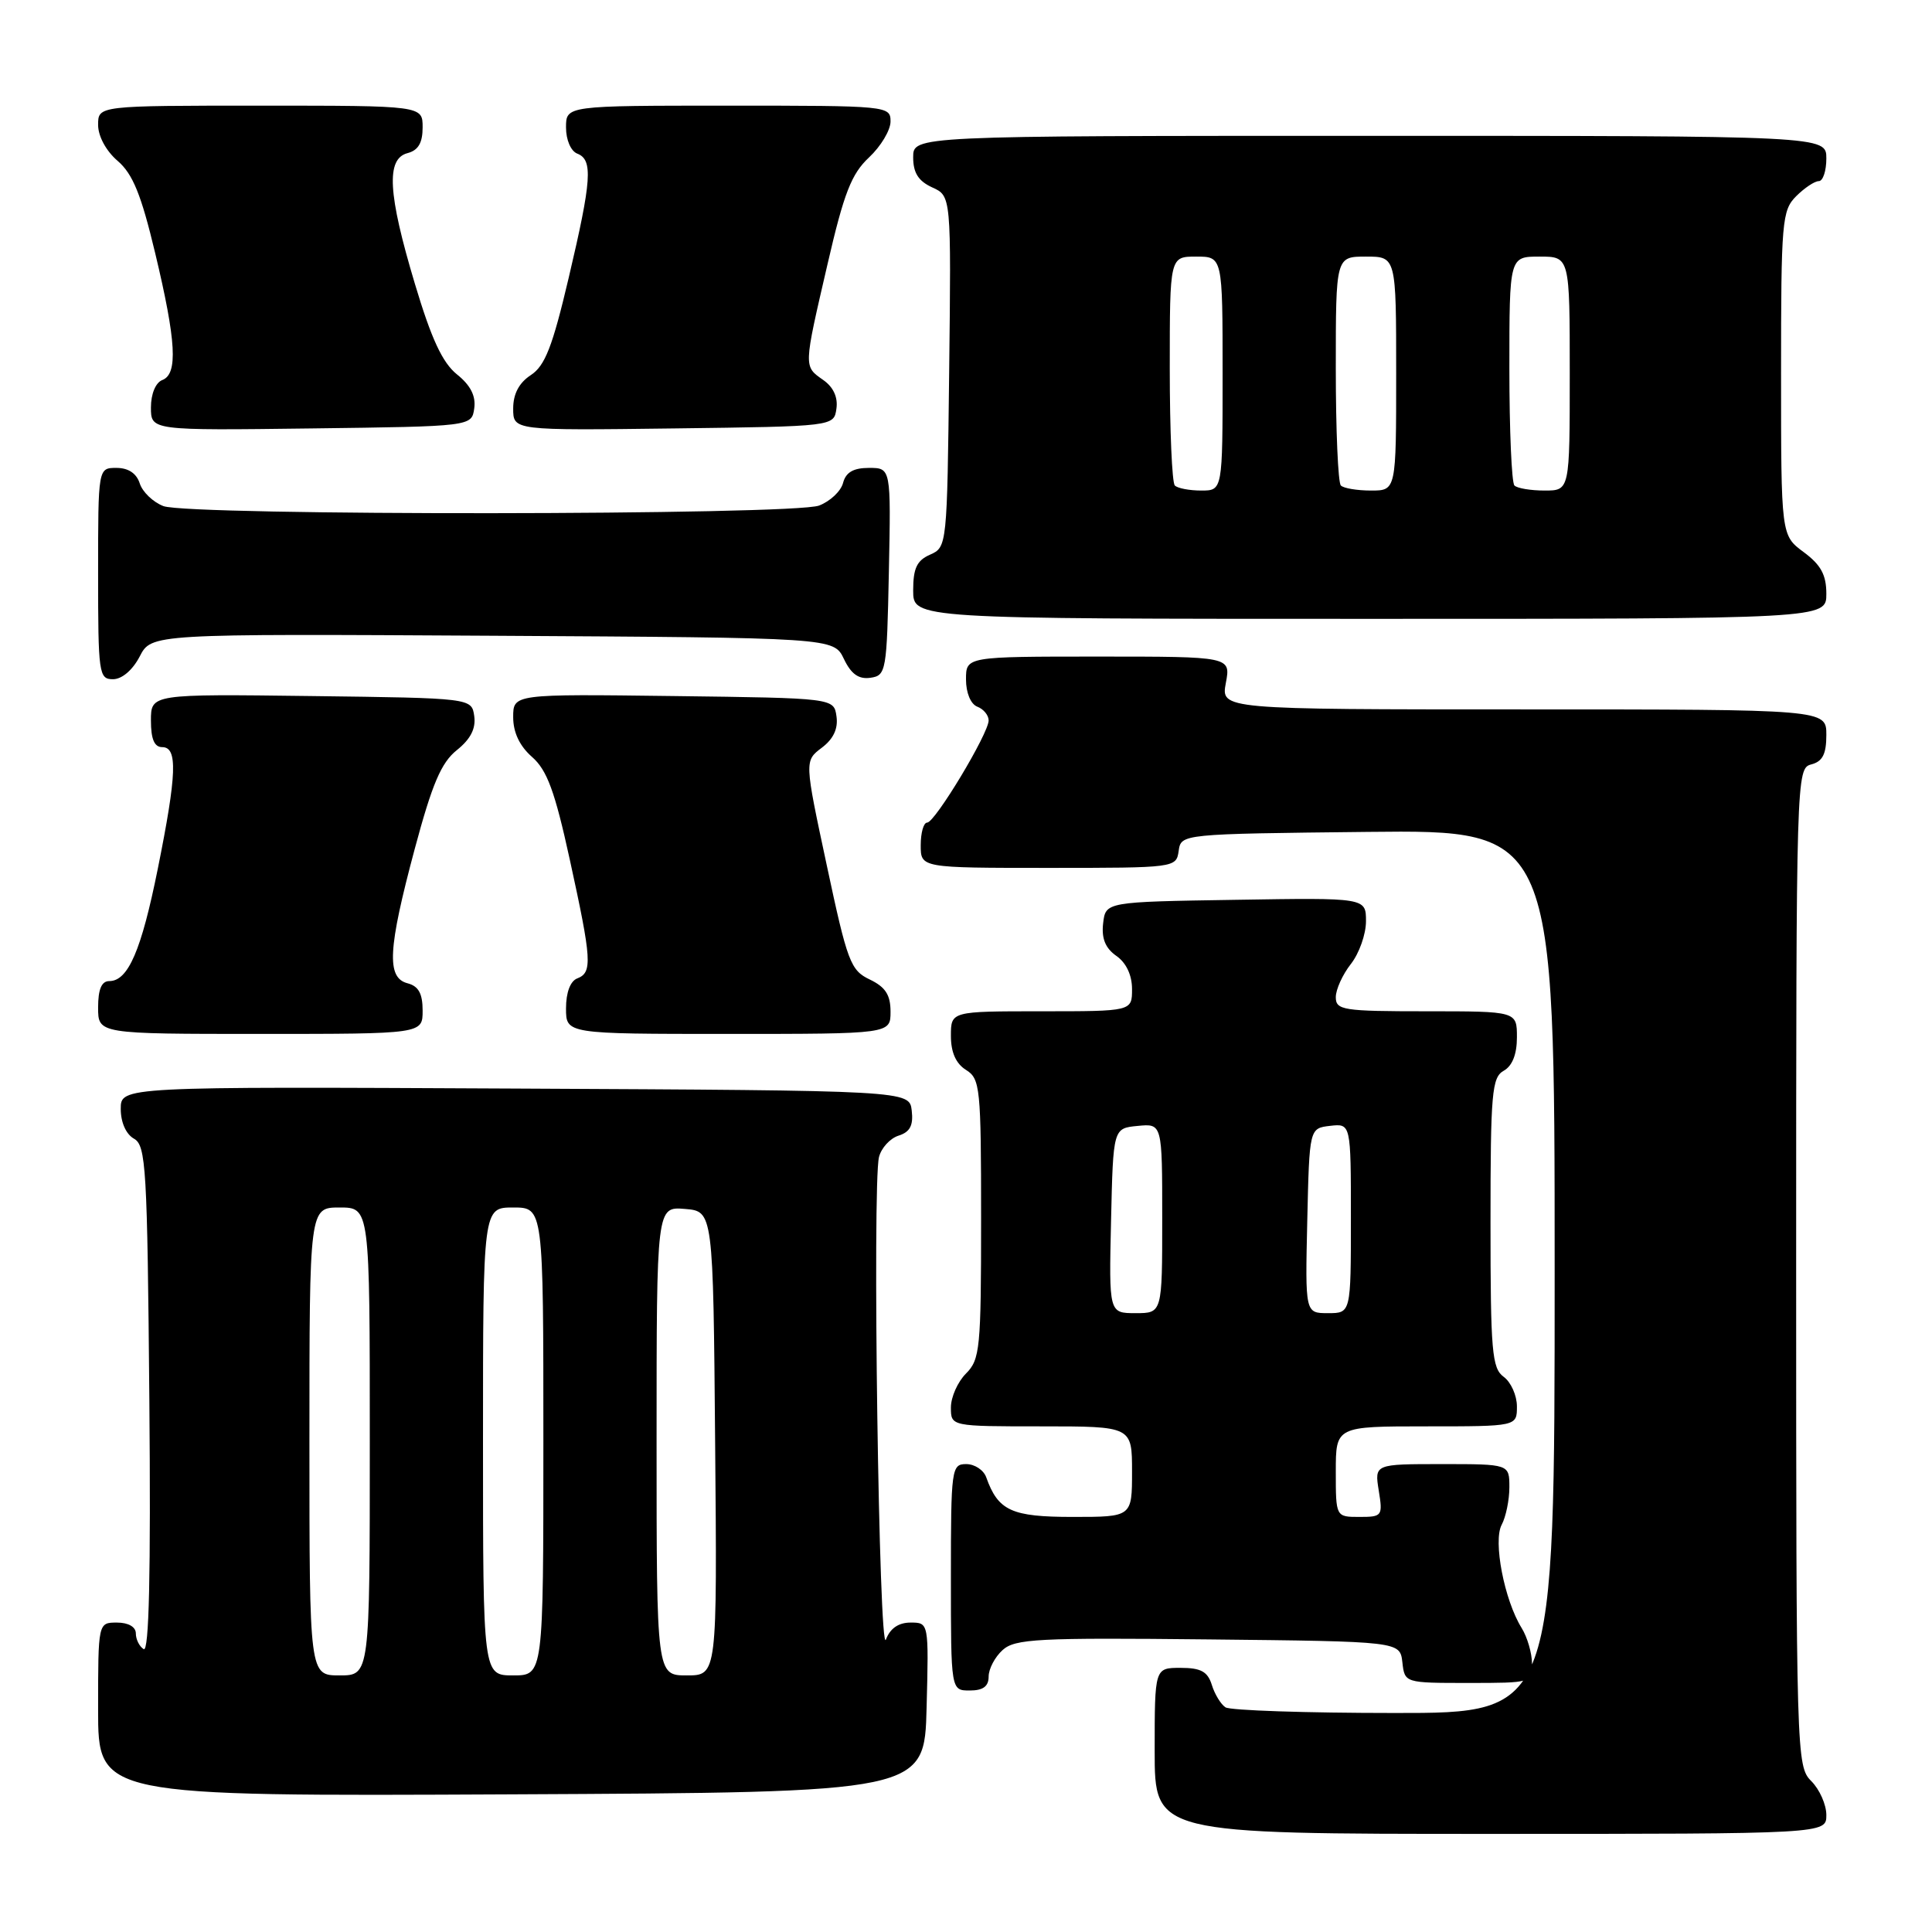 <?xml version="1.0" encoding="UTF-8" standalone="no"?>
<!DOCTYPE svg PUBLIC "-//W3C//DTD SVG 1.1//EN" "http://www.w3.org/Graphics/SVG/1.1/DTD/svg11.dtd" >
<svg xmlns="http://www.w3.org/2000/svg" xmlns:xlink="http://www.w3.org/1999/xlink" version="1.1" viewBox="0 0 256 256">
 <g >
 <path fill="currentColor"
d=" M 242.00 240.50 C 242.00 239.12 241.10 237.10 240.00 236.00 C 238.04 234.04 238.00 232.67 238.00 167.91 C 238.00 102.65 238.03 101.81 240.00 101.29 C 241.50 100.90 242.00 99.93 242.00 97.38 C 242.00 94.00 242.00 94.00 201.89 94.00 C 161.78 94.00 161.78 94.00 162.43 90.50 C 163.09 87.00 163.09 87.00 145.55 87.00 C 128.00 87.00 128.00 87.00 128.00 90.03 C 128.00 91.80 128.62 93.30 129.50 93.64 C 130.32 93.95 131.00 94.77 131.00 95.46 C 131.00 97.19 123.89 109.00 122.85 109.00 C 122.38 109.00 122.00 110.35 122.00 112.00 C 122.00 115.00 122.00 115.00 138.93 115.00 C 155.73 115.00 155.86 114.98 156.18 112.75 C 156.50 110.50 156.50 110.50 181.25 110.23 C 206.00 109.97 206.00 109.97 206.00 168.48 C 206.00 227.00 206.00 227.00 184.75 226.98 C 173.06 226.98 163.00 226.64 162.38 226.23 C 161.77 225.83 160.95 224.49 160.57 223.25 C 160.02 221.49 159.12 221.00 156.43 221.00 C 153.00 221.00 153.00 221.00 153.00 232.00 C 153.00 243.00 153.00 243.00 197.50 243.00 C 242.00 243.00 242.00 243.00 242.00 240.50 Z  M 122.78 226.25 C 123.07 215.00 123.07 215.00 120.65 215.00 C 119.06 215.00 117.94 215.77 117.39 217.25 C 116.47 219.70 115.57 157.02 116.47 153.32 C 116.77 152.12 117.93 150.84 119.06 150.48 C 120.58 150.00 121.04 149.13 120.81 147.16 C 120.50 144.50 120.50 144.50 68.25 144.24 C 16.00 143.98 16.00 143.98 16.00 146.94 C 16.00 148.72 16.70 150.29 17.75 150.88 C 19.35 151.78 19.52 154.68 19.79 185.51 C 19.99 208.60 19.75 218.96 19.04 218.52 C 18.47 218.17 18.00 217.23 18.00 216.44 C 18.00 215.57 17.01 215.00 15.50 215.00 C 13.00 215.00 13.00 215.00 13.00 226.51 C 13.00 238.02 13.00 238.02 67.75 237.76 C 122.50 237.50 122.50 237.50 122.78 226.25 Z  M 131.00 222.15 C 131.00 221.14 131.83 219.56 132.85 218.64 C 134.49 217.15 137.52 216.99 160.10 217.23 C 185.50 217.50 185.50 217.50 185.82 220.25 C 186.13 223.00 186.13 223.00 194.57 223.00 C 202.93 223.00 203.00 222.98 203.00 220.46 C 203.00 219.07 202.38 216.93 201.62 215.71 C 199.33 212.02 197.82 204.20 198.98 202.04 C 199.54 200.99 200.00 198.75 200.00 197.07 C 200.00 194.00 200.00 194.00 191.06 194.00 C 182.13 194.00 182.13 194.00 182.69 197.50 C 183.24 200.88 183.15 201.00 180.13 201.00 C 177.00 201.00 177.00 201.00 177.00 195.00 C 177.00 189.00 177.00 189.00 189.00 189.00 C 201.00 189.00 201.00 189.00 201.00 186.36 C 201.00 184.91 200.21 183.14 199.25 182.44 C 197.69 181.30 197.50 179.10 197.50 162.01 C 197.50 144.81 197.68 142.76 199.25 141.88 C 200.39 141.24 201.00 139.70 201.00 137.45 C 201.00 134.00 201.00 134.00 189.00 134.00 C 177.96 134.00 177.00 133.85 177.00 132.13 C 177.00 131.11 177.90 129.13 179.00 127.73 C 180.10 126.33 181.00 123.78 181.00 122.07 C 181.00 118.95 181.00 118.95 163.75 119.23 C 146.50 119.50 146.50 119.50 146.17 122.35 C 145.94 124.36 146.47 125.64 147.92 126.66 C 149.23 127.57 150.00 129.21 150.00 131.06 C 150.00 134.00 150.00 134.00 138.00 134.00 C 126.00 134.00 126.00 134.00 126.00 137.26 C 126.00 139.44 126.66 140.93 128.00 141.77 C 129.88 142.94 130.00 144.10 130.00 161.51 C 130.00 178.67 129.86 180.14 128.00 182.00 C 126.90 183.10 126.00 185.12 126.00 186.50 C 126.00 189.00 126.00 189.00 138.00 189.00 C 150.00 189.00 150.00 189.00 150.00 195.00 C 150.00 201.00 150.00 201.00 142.15 201.00 C 134.03 201.00 132.26 200.19 130.68 195.75 C 130.34 194.79 129.15 194.00 128.03 194.00 C 126.08 194.00 126.00 194.59 126.00 209.00 C 126.00 224.00 126.00 224.00 128.50 224.00 C 130.26 224.00 131.00 223.46 131.00 222.15 Z  M 56.00 133.91 C 56.00 131.65 55.46 130.67 54.00 130.29 C 51.19 129.56 51.40 125.75 54.95 112.50 C 57.27 103.85 58.46 101.05 60.54 99.39 C 62.35 97.94 63.07 96.54 62.84 94.89 C 62.50 92.50 62.50 92.50 41.25 92.23 C 20.00 91.96 20.00 91.96 20.00 95.48 C 20.00 97.94 20.45 99.00 21.50 99.00 C 23.56 99.00 23.43 102.59 20.91 115.11 C 18.73 125.94 16.98 130.00 14.48 130.00 C 13.46 130.00 13.00 131.08 13.00 133.50 C 13.00 137.00 13.00 137.00 34.50 137.00 C 56.00 137.00 56.00 137.00 56.00 133.91 Z  M 118.00 134.05 C 118.00 131.83 117.33 130.79 115.25 129.79 C 112.70 128.58 112.28 127.46 109.55 114.65 C 106.59 100.82 106.59 100.82 108.89 99.08 C 110.43 97.92 111.07 96.56 110.84 94.93 C 110.50 92.50 110.50 92.50 89.25 92.23 C 68.00 91.96 68.00 91.96 68.00 95.03 C 68.00 97.05 68.85 98.85 70.50 100.30 C 72.49 102.05 73.52 104.84 75.50 113.90 C 78.41 127.19 78.52 128.86 76.50 129.64 C 75.57 129.99 75.00 131.51 75.00 133.61 C 75.00 137.00 75.00 137.00 96.50 137.00 C 118.00 137.00 118.00 137.00 118.00 134.05 Z  M 18.51 86.99 C 20.06 83.98 20.06 83.98 65.27 84.24 C 110.47 84.50 110.47 84.50 111.82 87.31 C 112.78 89.32 113.78 90.03 115.33 89.81 C 117.42 89.51 117.51 88.99 117.78 75.75 C 118.06 62.00 118.06 62.00 115.14 62.00 C 113.08 62.00 112.08 62.58 111.71 63.99 C 111.43 65.08 110.00 66.43 108.53 66.99 C 105.10 68.29 25.07 68.36 21.65 67.06 C 20.29 66.54 18.88 65.19 18.52 64.06 C 18.09 62.72 17.01 62.00 15.43 62.00 C 13.00 62.00 13.00 62.00 13.00 76.00 C 13.00 89.27 13.10 90.00 14.97 90.00 C 16.16 90.00 17.57 88.79 18.51 86.99 Z  M 242.00 78.69 C 242.00 76.17 241.28 74.85 239.00 73.16 C 236.00 70.94 236.00 70.94 236.00 49.47 C 236.00 29.33 236.12 27.88 238.00 26.00 C 239.10 24.90 240.45 24.00 241.00 24.00 C 241.55 24.00 242.00 22.65 242.00 21.00 C 242.00 18.00 242.00 18.00 181.50 18.00 C 121.00 18.00 121.00 18.00 121.00 20.84 C 121.00 22.90 121.69 23.99 123.52 24.83 C 126.04 25.97 126.04 25.97 125.77 49.24 C 125.50 72.28 125.48 72.51 123.25 73.49 C 121.49 74.26 121.00 75.29 121.00 78.24 C 121.00 82.00 121.00 82.00 181.50 82.00 C 242.00 82.00 242.00 82.00 242.00 78.69 Z  M 62.84 54.11 C 63.07 52.47 62.35 51.05 60.55 49.61 C 58.62 48.05 57.16 44.91 54.97 37.59 C 51.39 25.65 51.14 21.04 54.00 20.29 C 55.42 19.92 56.00 18.93 56.00 16.88 C 56.00 14.00 56.00 14.00 34.50 14.00 C 13.00 14.00 13.00 14.00 13.00 16.55 C 13.00 18.05 14.06 20.01 15.59 21.32 C 17.60 23.05 18.71 25.79 20.56 33.53 C 23.36 45.24 23.60 49.56 21.50 50.36 C 20.62 50.70 20.00 52.20 20.00 53.99 C 20.00 57.04 20.00 57.04 41.25 56.77 C 62.50 56.50 62.50 56.50 62.84 54.11 Z  M 110.83 54.15 C 111.05 52.64 110.42 51.28 109.08 50.35 C 106.47 48.51 106.46 48.77 109.65 35.01 C 111.83 25.56 112.82 23.04 115.15 20.86 C 116.72 19.39 118.00 17.25 118.00 16.10 C 118.00 14.03 117.67 14.00 96.50 14.00 C 75.00 14.00 75.00 14.00 75.00 16.89 C 75.00 18.54 75.64 20.03 76.50 20.36 C 78.59 21.17 78.41 23.85 75.35 36.83 C 73.21 45.92 72.22 48.47 70.34 49.70 C 68.78 50.72 68.00 52.19 68.00 54.13 C 68.00 57.04 68.00 57.04 89.25 56.77 C 110.50 56.50 110.50 56.50 110.83 54.15 Z  M 41.00 191.00 C 41.00 160.00 41.00 160.00 45.00 160.00 C 49.00 160.00 49.00 160.00 49.00 191.00 C 49.00 222.00 49.00 222.00 45.00 222.00 C 41.00 222.00 41.00 222.00 41.00 191.00 Z  M 64.00 191.00 C 64.00 160.00 64.00 160.00 68.00 160.00 C 72.00 160.00 72.00 160.00 72.00 191.00 C 72.00 222.00 72.00 222.00 68.00 222.00 C 64.00 222.00 64.00 222.00 64.00 191.00 Z  M 87.00 190.94 C 87.00 159.88 87.00 159.88 90.75 160.19 C 94.50 160.50 94.50 160.50 94.76 191.25 C 95.03 222.00 95.03 222.00 91.01 222.00 C 87.00 222.00 87.00 222.00 87.00 190.94 Z  M 147.22 161.75 C 147.50 149.50 147.50 149.50 150.75 149.19 C 154.00 148.87 154.00 148.87 154.00 161.44 C 154.00 174.00 154.00 174.00 150.47 174.00 C 146.94 174.00 146.94 174.00 147.22 161.75 Z  M 173.22 161.75 C 173.50 149.50 173.50 149.50 176.25 149.18 C 179.00 148.87 179.00 148.87 179.00 161.43 C 179.00 174.00 179.00 174.00 175.97 174.00 C 172.94 174.00 172.94 174.00 173.22 161.75 Z  M 155.67 64.33 C 155.30 63.97 155.00 56.99 155.00 48.83 C 155.00 34.00 155.00 34.00 158.50 34.00 C 162.00 34.00 162.00 34.00 162.00 49.50 C 162.00 65.00 162.00 65.00 159.17 65.00 C 157.61 65.00 156.03 64.70 155.67 64.33 Z  M 177.67 64.33 C 177.30 63.97 177.00 56.99 177.00 48.83 C 177.00 34.00 177.00 34.00 181.00 34.00 C 185.00 34.00 185.00 34.00 185.00 49.50 C 185.00 65.00 185.00 65.00 181.67 65.00 C 179.83 65.00 178.03 64.70 177.67 64.33 Z  M 200.67 64.33 C 200.30 63.97 200.00 56.99 200.00 48.83 C 200.00 34.00 200.00 34.00 204.00 34.00 C 208.00 34.00 208.00 34.00 208.00 49.50 C 208.00 65.00 208.00 65.00 204.67 65.00 C 202.83 65.00 201.03 64.70 200.67 64.33 Z "/>
</g>
</svg>